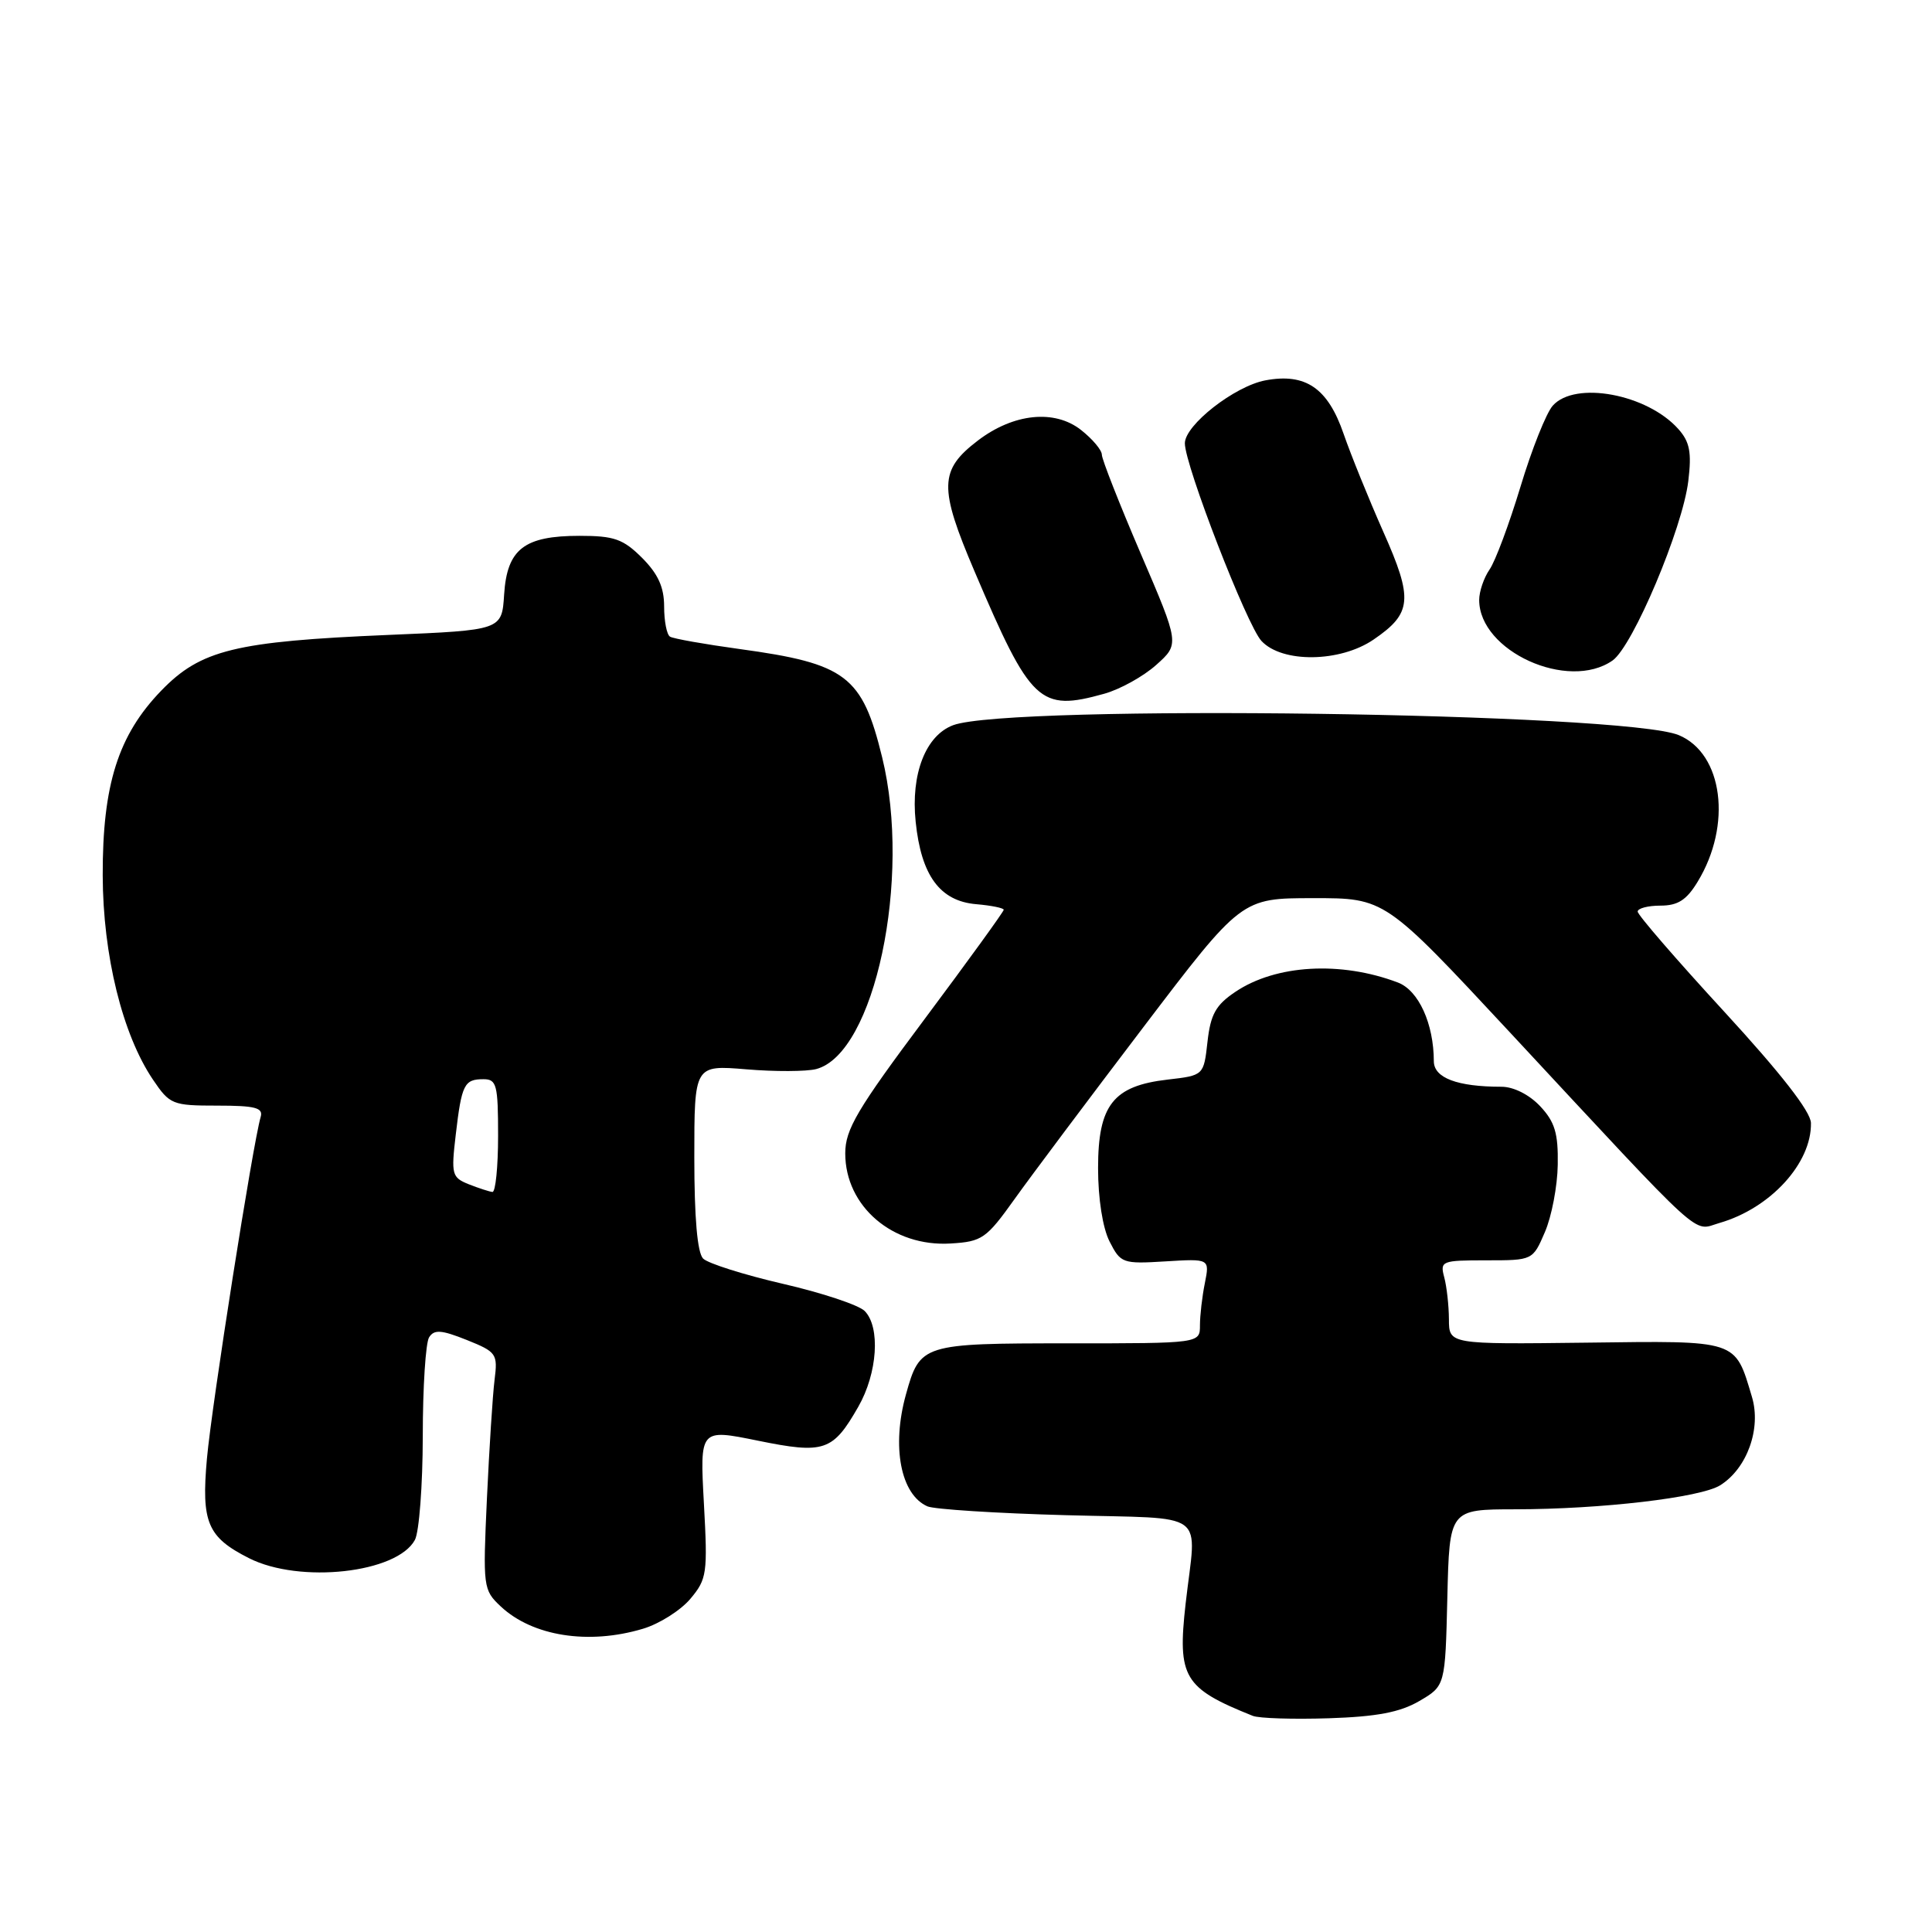 <?xml version="1.0" encoding="UTF-8" standalone="no"?>
<!DOCTYPE svg PUBLIC "-//W3C//DTD SVG 1.1//EN" "http://www.w3.org/Graphics/SVG/1.1/DTD/svg11.dtd" >
<svg xmlns="http://www.w3.org/2000/svg" xmlns:xlink="http://www.w3.org/1999/xlink" version="1.1" viewBox="0 0 256 256">
 <g >
 <path fill="currentColor"
d=" M 188.06 225.40 C 191.50 223.39 191.50 223.39 191.78 211.70 C 192.06 200.00 192.06 200.00 200.78 199.99 C 212.16 199.98 225.32 198.44 227.93 196.81 C 231.50 194.58 233.40 189.29 232.14 185.09 C 229.86 177.47 230.41 177.65 210.15 177.91 C 192.00 178.13 192.00 178.13 191.99 174.82 C 191.98 172.99 191.70 170.49 191.37 169.25 C 190.79 167.09 191.03 167.00 196.93 167.00 C 203.10 167.00 203.10 167.00 204.71 163.25 C 205.60 161.19 206.37 157.17 206.41 154.33 C 206.48 150.17 206.03 148.66 204.08 146.58 C 202.63 145.04 200.56 144.00 198.95 144.00 C 193.09 144.00 190.00 142.83 189.99 140.62 C 189.98 135.64 187.97 131.23 185.23 130.19 C 177.67 127.32 169.07 127.81 163.70 131.42 C 161.10 133.16 160.41 134.40 160.00 138.03 C 159.50 142.50 159.50 142.50 154.73 143.05 C 147.50 143.88 145.50 146.42 145.50 154.78 C 145.50 158.82 146.11 162.70 147.02 164.50 C 148.49 167.39 148.75 167.49 154.42 167.14 C 160.29 166.78 160.29 166.78 159.65 170.02 C 159.29 171.79 159.00 174.32 159.00 175.62 C 159.00 178.00 159.00 178.00 141.57 178.00 C 122.18 178.00 121.90 178.09 120.04 184.78 C 118.12 191.69 119.34 198.04 122.89 199.60 C 123.77 199.99 132.04 200.52 141.25 200.77 C 160.42 201.30 158.53 199.90 157.10 212.50 C 156.00 222.28 156.84 223.69 166.00 227.36 C 166.82 227.69 171.35 227.83 176.06 227.68 C 182.45 227.47 185.50 226.89 188.06 225.40 Z  M 85.19 215.82 C 87.35 215.18 90.18 213.39 91.47 211.86 C 93.68 209.23 93.78 208.50 93.27 199.20 C 92.73 189.33 92.73 189.33 100.39 190.89 C 109.23 192.69 110.35 192.31 113.73 186.40 C 116.28 181.95 116.68 175.83 114.57 173.71 C 113.78 172.92 108.90 171.30 103.73 170.11 C 98.56 168.91 93.81 167.41 93.17 166.77 C 92.40 166.00 92.00 161.35 92.00 153.36 C 92.00 141.12 92.00 141.12 98.89 141.69 C 102.68 142.01 106.84 141.99 108.14 141.66 C 115.90 139.63 120.82 116.40 116.89 100.35 C 114.25 89.55 112.13 87.93 98.00 86.00 C 93.35 85.36 89.21 84.63 88.78 84.36 C 88.35 84.10 88.00 82.30 88.00 80.36 C 88.00 77.81 87.20 76.05 85.08 73.92 C 82.57 71.42 81.38 71.00 76.80 71.00 C 69.45 71.00 67.19 72.75 66.80 78.77 C 66.50 83.50 66.50 83.50 51.50 84.13 C 31.15 84.99 26.59 86.11 21.36 91.52 C 15.66 97.42 13.58 103.98 13.61 116.00 C 13.64 126.57 16.22 137.07 20.27 143.06 C 22.50 146.36 22.85 146.50 28.79 146.50 C 33.82 146.50 34.90 146.78 34.54 148.00 C 33.51 151.50 28.06 186.14 27.42 193.27 C 26.66 201.74 27.48 203.68 33.00 206.47 C 39.73 209.87 52.62 208.44 54.98 204.04 C 55.54 202.99 56.01 196.81 56.02 190.32 C 56.02 183.82 56.40 177.91 56.86 177.20 C 57.53 176.14 58.48 176.21 61.84 177.55 C 65.80 179.14 65.97 179.38 65.53 182.86 C 65.28 184.86 64.83 191.93 64.52 198.56 C 63.98 210.32 64.02 210.67 66.35 212.86 C 70.56 216.81 77.99 217.98 85.19 215.82 Z  M 134.46 158.85 C 136.68 155.74 144.35 145.51 151.50 136.11 C 164.50 119.01 164.50 119.01 174.01 119.01 C 183.51 119.00 183.51 119.00 200.01 136.73 C 226.38 165.09 224.19 163.09 227.84 162.05 C 234.58 160.11 240.06 154.13 239.96 148.80 C 239.93 147.29 235.97 142.21 228.46 134.04 C 222.16 127.19 217.00 121.23 217.00 120.79 C 217.00 120.36 218.36 120.00 220.01 120.00 C 222.33 120.00 223.48 119.26 224.95 116.83 C 229.53 109.31 228.31 99.86 222.45 97.41 C 215.27 94.42 133.81 93.30 126.30 96.09 C 122.66 97.45 120.67 102.55 121.33 108.88 C 122.06 116.02 124.55 119.40 129.35 119.81 C 131.36 119.98 133.00 120.32 133.00 120.55 C 133.00 120.79 128.28 127.31 122.50 135.05 C 113.56 147.01 112.00 149.66 112.00 152.83 C 112.00 159.85 118.30 165.24 125.96 164.77 C 130.14 164.52 130.69 164.13 134.46 158.85 Z  M 146.30 91.93 C 148.40 91.35 151.50 89.63 153.20 88.11 C 156.30 85.34 156.30 85.34 151.15 73.35 C 148.32 66.75 146.00 60.85 146.00 60.25 C 146.00 59.64 144.76 58.17 143.25 56.98 C 139.74 54.21 134.30 54.77 129.58 58.37 C 124.44 62.29 124.38 64.57 129.14 75.73 C 136.59 93.22 137.75 94.31 146.30 91.93 Z  M 213.67 87.52 C 216.36 85.64 222.96 70.00 223.71 63.73 C 224.17 59.93 223.90 58.54 222.39 56.85 C 218.26 52.21 208.71 50.43 205.75 53.75 C 204.89 54.71 202.96 59.55 201.47 64.50 C 199.97 69.45 198.13 74.39 197.37 75.47 C 196.62 76.56 196.00 78.37 196.00 79.50 C 196.00 86.28 207.79 91.63 213.67 87.52 Z  M 182.00 84.75 C 187.11 81.26 187.28 79.41 183.28 70.43 C 181.35 66.07 178.99 60.25 178.04 57.50 C 175.95 51.42 173.00 49.40 167.67 50.40 C 163.59 51.17 157.00 56.32 157.00 58.74 C 157.00 61.65 165.22 82.86 167.15 84.93 C 169.89 87.88 177.56 87.78 182.00 84.75 Z  M 62.11 156.92 C 59.87 156.02 59.77 155.62 60.39 150.35 C 61.17 143.68 61.51 143.00 64.06 143.00 C 65.81 143.00 66.00 143.74 66.00 150.50 C 66.00 154.62 65.66 157.97 65.25 157.94 C 64.84 157.90 63.43 157.44 62.11 156.92 Z "/>
</g>
</svg>